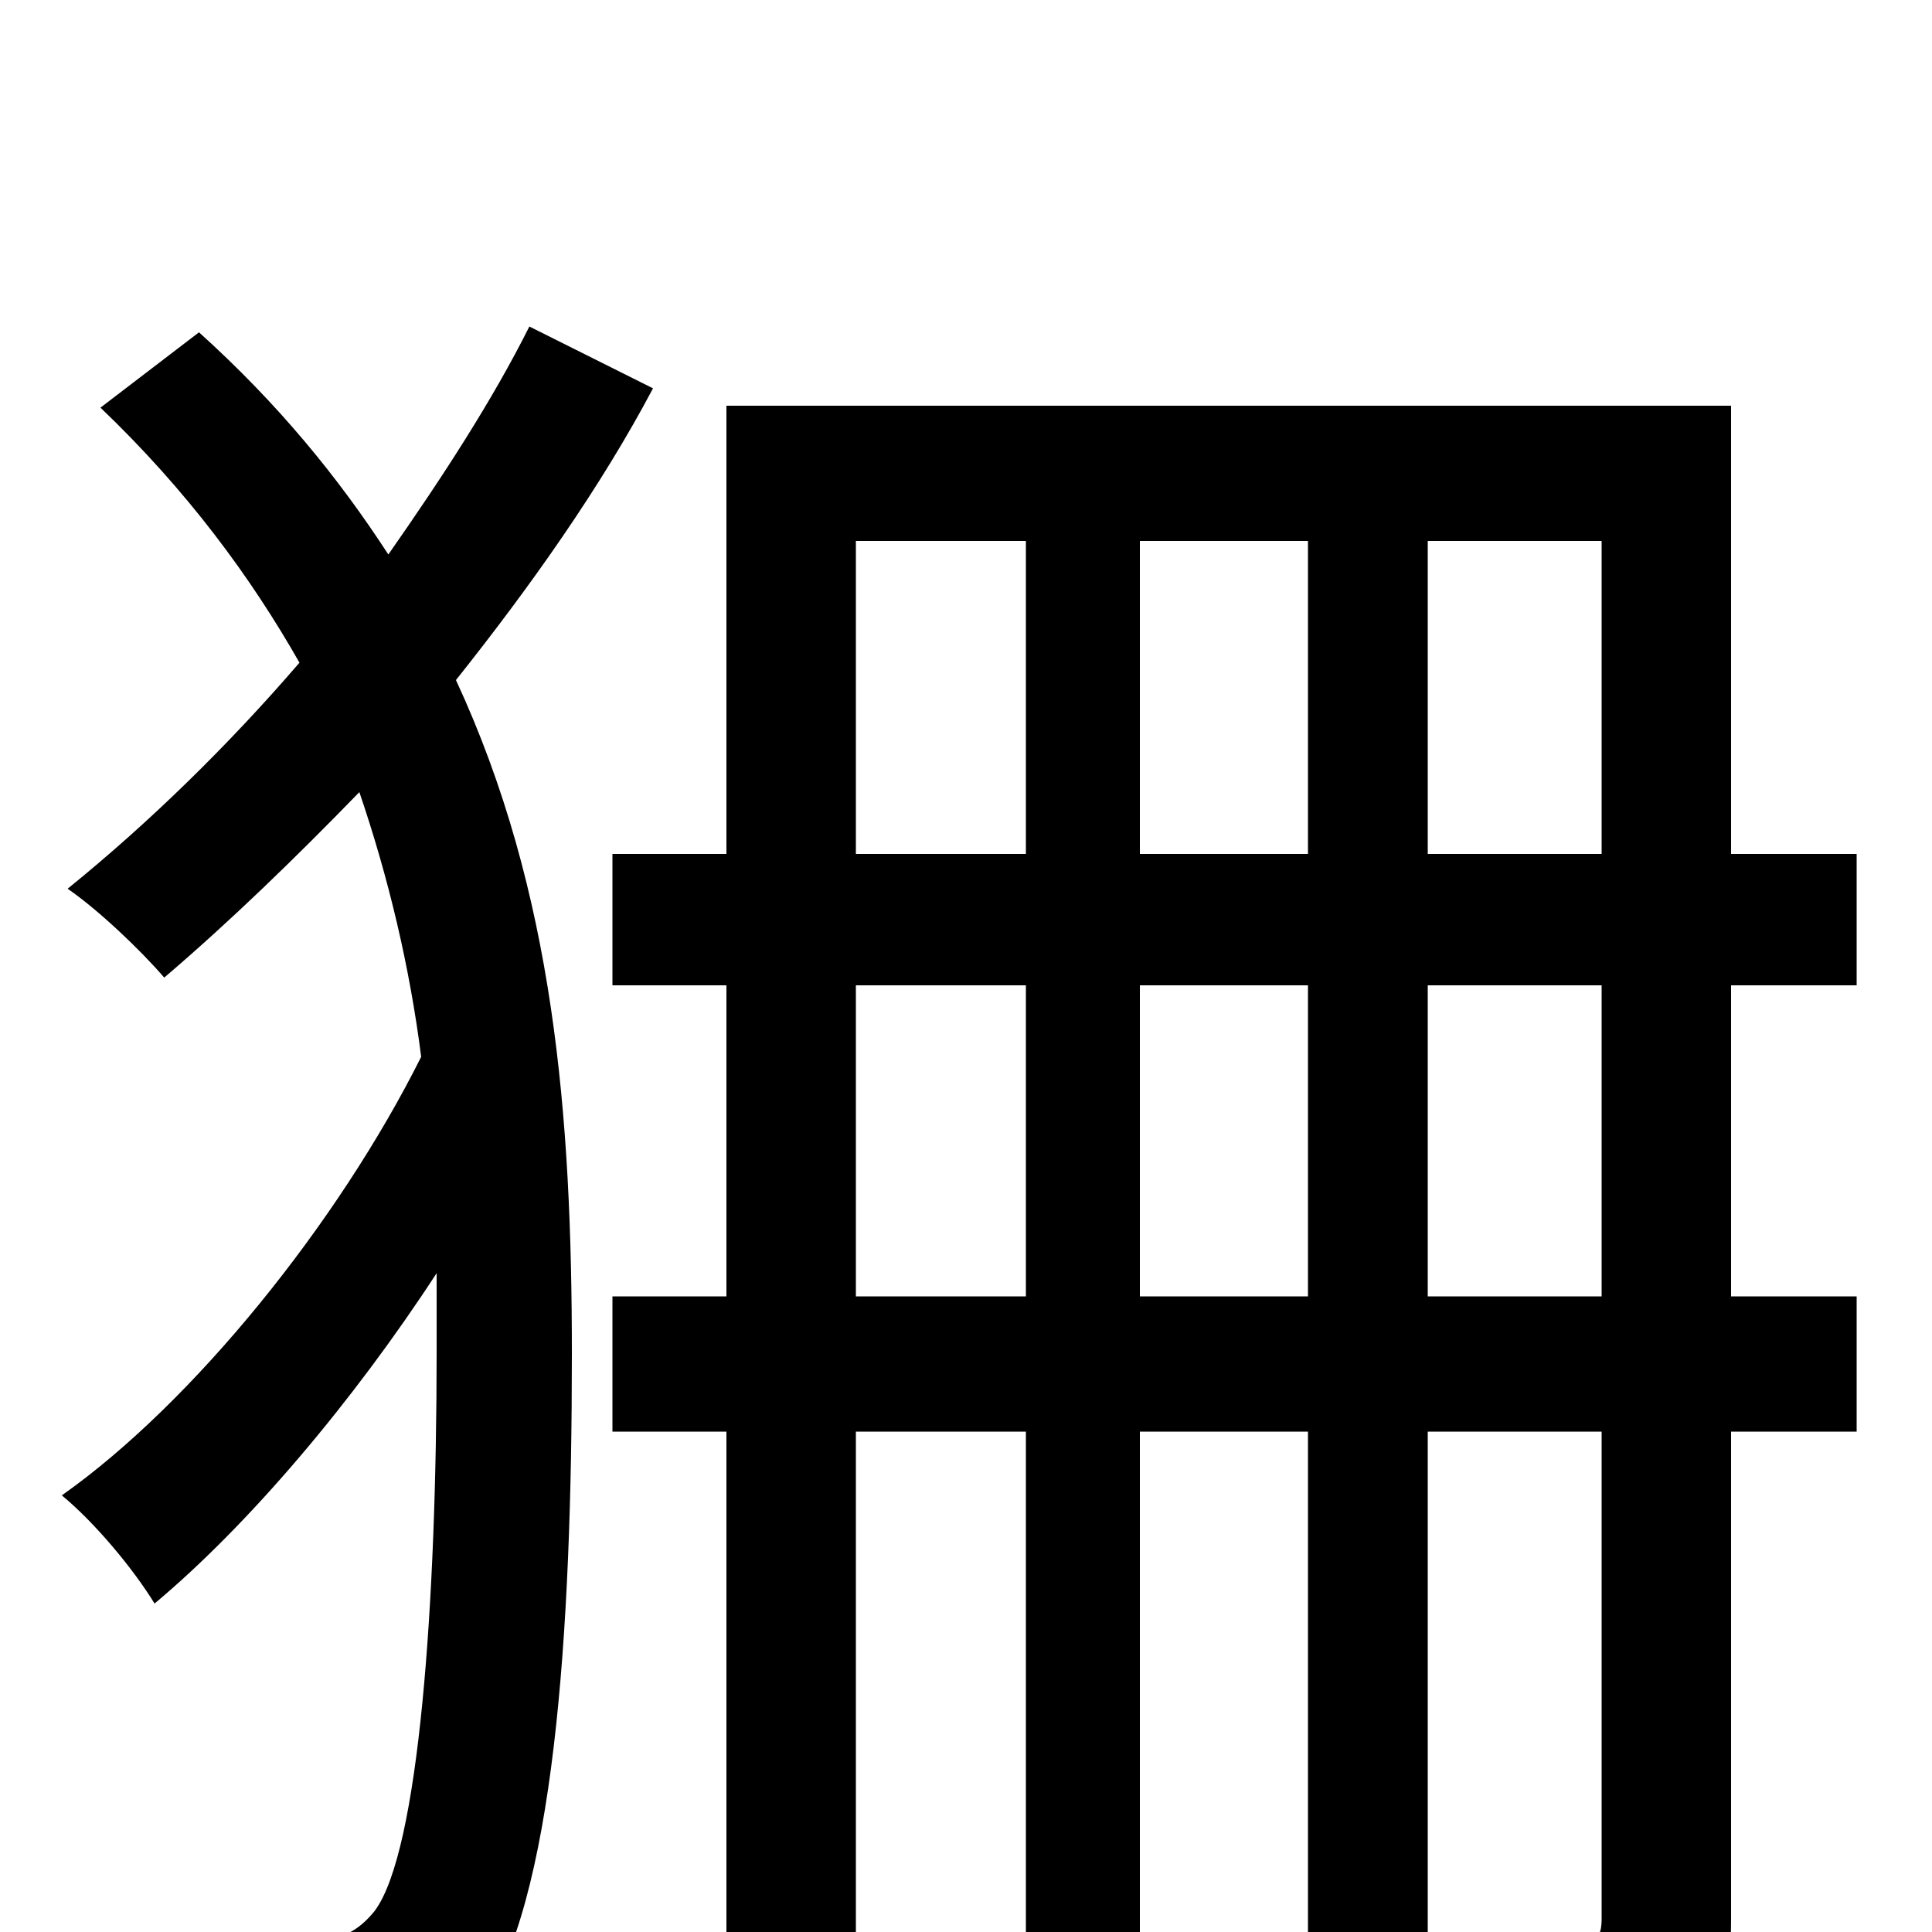 <svg xmlns="http://www.w3.org/2000/svg" viewBox="0 -1000 1000 1000">
	<path fill="#000000" d="M274 -831C255 -793 229 -753 201 -713C175 -753 144 -791 103 -828L52 -789C97 -746 130 -701 155 -657C118 -614 77 -574 35 -540C51 -529 73 -508 85 -494C119 -523 153 -556 186 -590C201 -546 212 -500 218 -453C175 -367 100 -274 32 -226C49 -212 69 -188 80 -170C129 -211 183 -275 226 -341C226 -328 226 -314 226 -300C226 -171 217 -42 194 -11C186 -1 177 4 163 5C144 8 108 8 67 5C80 25 87 53 88 76C124 78 162 78 193 72C216 68 235 57 248 40C287 -15 296 -155 296 -299C296 -422 287 -538 236 -648C275 -697 311 -748 338 -799ZM829 -329H739V-490H829ZM590 -329V-490H677V-329ZM443 -329V-490H531V-329ZM443 -720H531V-558H443ZM677 -558H590V-720H677ZM829 -558H739V-720H829ZM961 -490V-558H896V-790H376V-558H317V-490H376V-329H317V-259H376V77H443V-259H531V70H590V-259H677V67H739V-259H829V-7C829 3 826 5 818 6C811 6 789 6 763 5C773 25 782 58 784 77C824 77 851 76 871 62C891 49 896 27 896 -7V-259H961V-329H896V-490Z"/>
</svg>